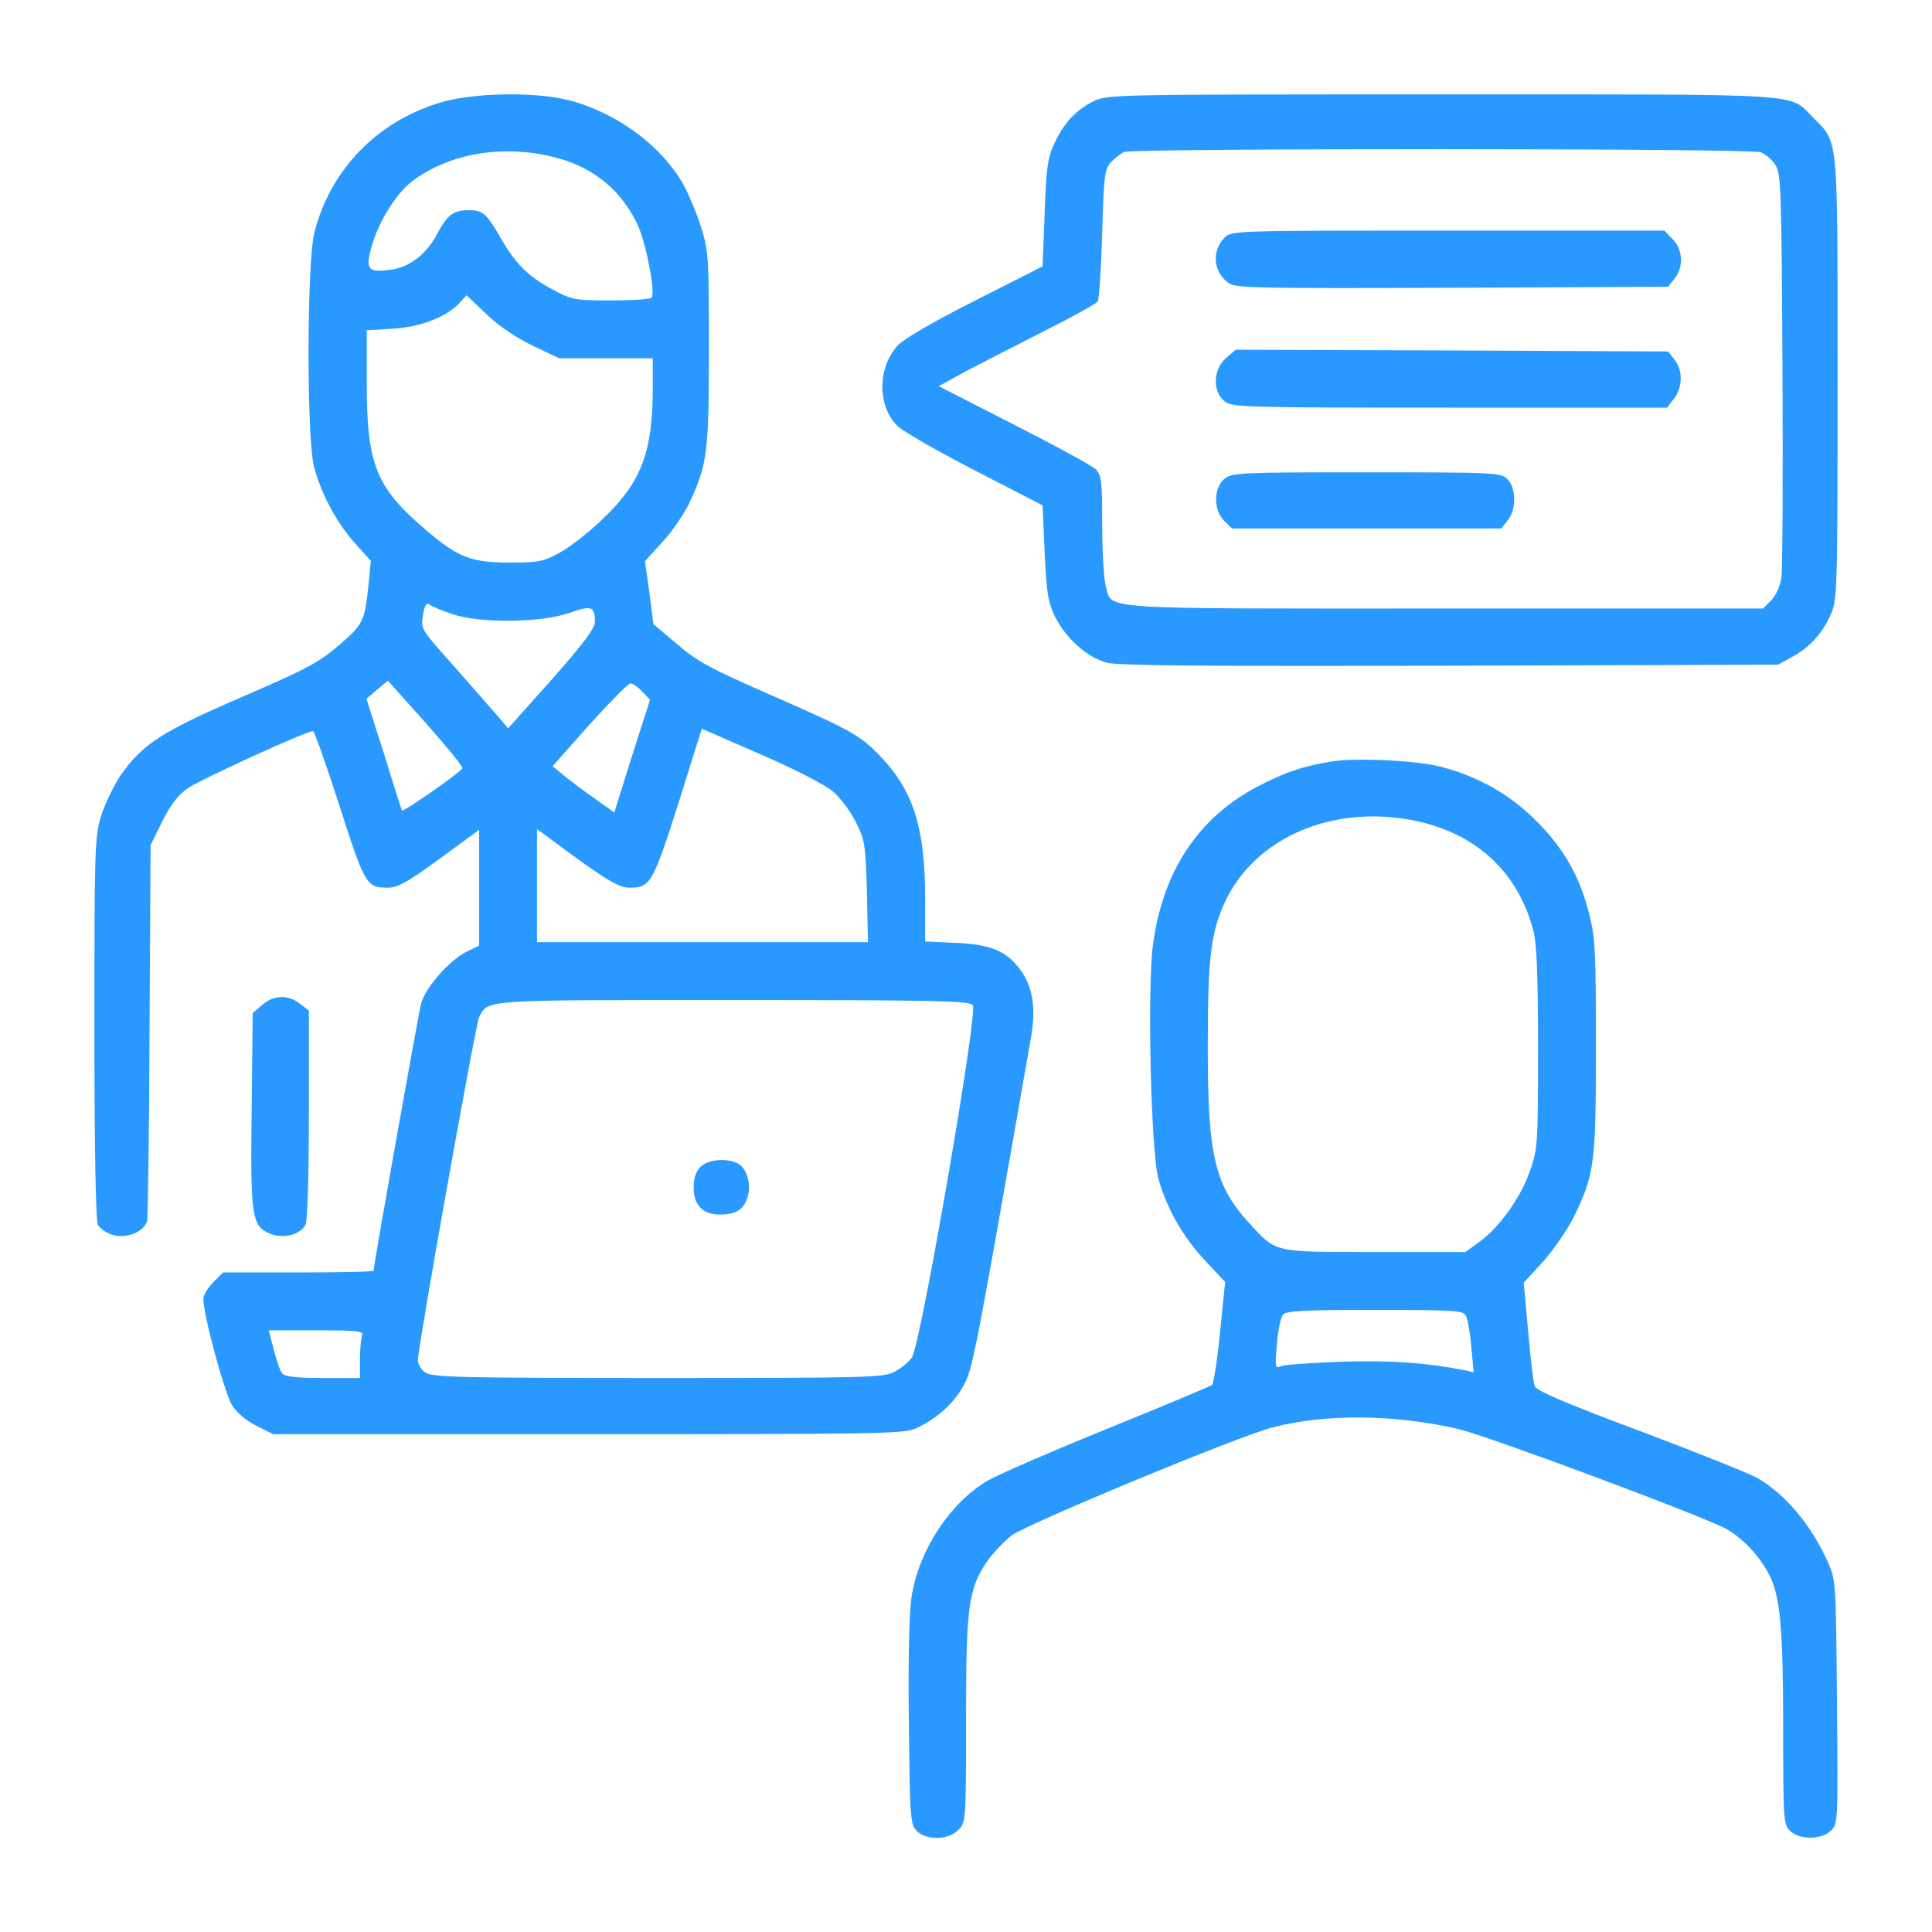 <svg width="64" height="64" viewBox="0 0 64 64" fill="none" xmlns="http://www.w3.org/2000/svg">
<path d="M14.62 3.386C12.499 4.018 10.954 5.597 10.413 7.706C10.165 8.687 10.154 14.496 10.402 15.455C10.639 16.368 11.146 17.304 11.755 17.992L12.285 18.579L12.206 19.38C12.082 20.575 12.037 20.677 11.225 21.376C10.571 21.94 10.154 22.166 8.011 23.09C5.326 24.252 4.729 24.647 3.995 25.684C3.77 26.023 3.477 26.621 3.353 27.015C3.138 27.703 3.127 28.076 3.127 34.053C3.127 37.956 3.172 40.437 3.24 40.572C3.296 40.685 3.51 40.832 3.702 40.899C4.165 41.057 4.785 40.809 4.875 40.437C4.898 40.29 4.943 37.437 4.954 34.087L4.988 27.997L5.371 27.218C5.642 26.666 5.879 26.361 6.217 26.113C6.646 25.82 10.142 24.218 10.368 24.218C10.413 24.218 10.808 25.335 11.248 26.7C12.094 29.339 12.139 29.406 12.86 29.406C13.176 29.406 13.515 29.215 14.563 28.448L15.872 27.489V29.406V31.324L15.432 31.538C14.868 31.831 14.101 32.711 13.954 33.23C13.864 33.557 12.376 41.903 12.376 42.095C12.376 42.129 11.259 42.151 9.883 42.151H7.39L7.063 42.478C6.883 42.659 6.736 42.907 6.736 43.031C6.736 43.561 7.447 46.189 7.695 46.561C7.853 46.809 8.18 47.08 8.507 47.238L9.048 47.509H19.481C29.147 47.509 29.948 47.497 30.342 47.317C31.03 47.001 31.594 46.494 31.921 45.896C32.226 45.332 32.282 45.05 34.155 34.358C34.324 33.399 34.211 32.7 33.816 32.147C33.354 31.504 32.812 31.279 31.639 31.233L30.647 31.188V29.767C30.647 27.455 30.263 26.226 29.215 25.109C28.515 24.365 28.256 24.218 25.56 23.034C23.553 22.154 23.113 21.929 22.436 21.342L21.646 20.677L21.511 19.628L21.365 18.59L21.94 17.959C22.267 17.609 22.673 17.011 22.853 16.628C23.429 15.387 23.485 14.958 23.485 11.53C23.485 8.541 23.474 8.327 23.226 7.526C23.079 7.063 22.808 6.42 22.628 6.093C21.883 4.796 20.383 3.702 18.793 3.308C17.676 3.037 15.703 3.071 14.62 3.386ZM18.466 5.236C19.695 5.563 20.609 6.342 21.128 7.458C21.41 8.09 21.726 9.725 21.579 9.86C21.534 9.917 20.925 9.951 20.237 9.951C19.019 9.951 18.951 9.939 18.263 9.567C17.485 9.15 17.067 8.721 16.594 7.898C16.12 7.075 15.996 6.962 15.534 6.962C15.026 6.962 14.823 7.108 14.485 7.74C14.135 8.417 13.56 8.857 12.939 8.936C12.172 9.037 12.094 8.924 12.319 8.135C12.545 7.345 13.12 6.42 13.639 6.014C14.902 5.056 16.74 4.763 18.466 5.236ZM17.643 11.451L18.522 11.868H20.067H21.624V12.827C21.624 14.97 21.252 15.962 19.989 17.169C19.537 17.609 18.895 18.116 18.556 18.297C18.015 18.601 17.857 18.635 16.887 18.635C15.601 18.635 15.161 18.466 14.079 17.53C12.454 16.143 12.15 15.376 12.15 12.714V10.943L13.03 10.887C13.954 10.83 14.812 10.492 15.24 10.018L15.454 9.782L16.109 10.402C16.515 10.797 17.09 11.18 17.643 11.451ZM14.97 20.338C15.872 20.654 17.925 20.632 18.861 20.305C19.594 20.045 19.707 20.079 19.707 20.609C19.707 20.812 19.301 21.353 18.274 22.515L16.831 24.128L16.549 23.79C16.391 23.609 15.736 22.865 15.105 22.143C13.943 20.846 13.932 20.835 14.011 20.384C14.067 20.056 14.124 19.955 14.214 20.023C14.293 20.079 14.631 20.226 14.97 20.338ZM15.319 25.448C15.218 25.617 13.334 26.925 13.312 26.846C13.289 26.79 13.018 25.944 12.714 24.951L12.139 23.147L12.499 22.842L12.849 22.549L14.112 23.959C14.8 24.737 15.342 25.402 15.319 25.448ZM21.274 22.91L21.534 23.181L20.936 25.042L20.349 26.914L19.684 26.44C19.312 26.181 18.849 25.831 18.658 25.673L18.308 25.38L19.526 24.004C20.203 23.259 20.812 22.639 20.88 22.639C20.959 22.639 21.139 22.763 21.274 22.91ZM27.602 26.226C27.838 26.429 28.177 26.88 28.357 27.241C28.651 27.839 28.673 27.997 28.718 29.542L28.752 31.211H23.271H17.789V29.339V27.466L18.161 27.737C19.977 29.091 20.474 29.406 20.846 29.406C21.545 29.406 21.624 29.271 22.47 26.621L23.248 24.139L25.211 24.996C26.338 25.481 27.354 26.012 27.602 26.226ZM32.226 33.297C32.406 33.512 30.5 44.542 30.207 44.971C30.094 45.129 29.835 45.343 29.621 45.445C29.271 45.636 28.662 45.648 21.793 45.648C15.229 45.648 14.315 45.625 14.09 45.467C13.954 45.377 13.842 45.197 13.842 45.061C13.842 44.633 15.759 33.907 15.872 33.692C16.188 33.106 15.906 33.128 24.286 33.128C30.963 33.128 32.102 33.151 32.226 33.297ZM11.992 44.249C11.958 44.351 11.924 44.7 11.924 45.039V45.648H10.695C9.849 45.648 9.432 45.603 9.353 45.501C9.285 45.433 9.161 45.072 9.071 44.712L8.902 44.069H10.481C11.879 44.069 12.048 44.091 11.992 44.249Z" fill="#2999FF"/>
<path d="M23.202 38.655C23.055 38.801 22.977 39.027 22.977 39.332C22.977 39.918 23.281 40.234 23.834 40.234C24.364 40.234 24.623 40.087 24.759 39.67C24.905 39.264 24.747 38.7 24.443 38.542C24.082 38.35 23.45 38.407 23.202 38.655Z" fill="#2999FF"/>
<path d="M36.206 3.364C35.631 3.646 35.203 4.12 34.898 4.819C34.706 5.225 34.65 5.665 34.605 7.075L34.537 8.823L32.293 9.962C30.883 10.672 29.924 11.236 29.732 11.451C29.056 12.195 29.067 13.481 29.744 14.124C29.924 14.293 31.075 14.958 32.304 15.59L34.537 16.74L34.605 18.308C34.672 19.695 34.718 19.955 34.966 20.462C35.327 21.162 36.026 21.782 36.657 21.951C37.007 22.053 40.03 22.075 48.015 22.053L58.899 22.019L59.35 21.771C59.937 21.455 60.354 21.004 60.636 20.383C60.861 19.887 60.873 19.684 60.873 12.545C60.873 4.345 60.907 4.751 60.061 3.894C59.226 3.071 60.117 3.127 47.767 3.127C36.725 3.127 36.68 3.127 36.206 3.364ZM58.324 5.044C58.482 5.101 58.696 5.281 58.809 5.462C59.001 5.744 59.012 6.229 59.046 12.206C59.068 15.737 59.046 18.861 59.012 19.131C58.967 19.425 58.831 19.729 58.673 19.887L58.403 20.158H47.823C36.06 20.158 36.861 20.214 36.624 19.391C36.567 19.165 36.511 18.252 36.511 17.361C36.511 15.951 36.488 15.737 36.297 15.545C36.184 15.432 34.966 14.767 33.59 14.067L31.097 12.793L32.022 12.285C32.541 12.015 33.703 11.417 34.616 10.954C35.518 10.503 36.308 10.063 36.364 9.985C36.409 9.906 36.477 8.89 36.511 7.74C36.567 5.834 36.59 5.608 36.793 5.383C36.917 5.247 37.12 5.09 37.244 5.033C37.571 4.909 57.974 4.909 58.324 5.044Z" fill="#2999FF"/>
<path d="M40.572 7.864C40.121 8.315 40.189 9.037 40.719 9.387C40.956 9.545 41.791 9.556 48.118 9.533L55.257 9.499L55.472 9.229C55.776 8.857 55.754 8.259 55.404 7.92L55.133 7.639H47.96C40.978 7.639 40.798 7.639 40.572 7.864Z" fill="#2999FF"/>
<path d="M40.617 11.857C40.189 12.218 40.155 12.962 40.561 13.289C40.809 13.492 41.125 13.504 48.016 13.504H55.223L55.449 13.21C55.742 12.838 55.754 12.263 55.471 11.913L55.257 11.643L48.095 11.609L40.933 11.586L40.617 11.857Z" fill="#2999FF"/>
<path d="M40.562 15.861C40.201 16.154 40.189 16.898 40.55 17.248L40.81 17.507H45.265H49.731L49.945 17.237C50.239 16.876 50.227 16.165 49.934 15.872C49.72 15.658 49.562 15.646 45.265 15.646C41.08 15.646 40.81 15.658 40.562 15.861Z" fill="#2999FF"/>
<path d="M44.126 25.222C43.156 25.38 42.569 25.583 41.678 26.045C39.705 27.072 38.52 28.843 38.193 31.301C38.001 32.745 38.126 38.181 38.374 39.05C38.656 40.042 39.186 40.978 39.93 41.768L40.584 42.467L40.415 44.136C40.325 45.05 40.201 45.828 40.156 45.873C40.111 45.918 38.543 46.572 36.682 47.328C34.821 48.084 33.028 48.862 32.689 49.065C31.471 49.798 30.456 51.332 30.208 52.832C30.118 53.328 30.084 54.806 30.106 56.994C30.14 60.163 30.151 60.411 30.355 60.637C30.659 60.975 31.426 60.964 31.753 60.614C32.001 60.355 32.001 60.287 32.001 56.971C32.001 53.216 32.08 52.641 32.689 51.738C32.881 51.456 33.253 51.073 33.501 50.87C34.009 50.486 41.047 47.565 42.163 47.283C43.923 46.821 46.291 46.855 48.355 47.351C49.472 47.633 56.544 50.272 57.22 50.667C57.773 50.994 58.303 51.569 58.619 52.189C58.968 52.889 59.07 53.926 59.07 57.287C59.07 60.276 59.081 60.434 59.296 60.648C59.6 60.953 60.344 60.953 60.66 60.637C60.886 60.411 60.886 60.321 60.852 56.385C60.818 52.404 60.818 52.347 60.547 51.738C60.006 50.531 59.16 49.516 58.224 48.964C57.965 48.817 56.217 48.118 54.333 47.407C51.818 46.471 50.893 46.065 50.837 45.918C50.791 45.794 50.701 44.982 50.622 44.102L50.476 42.49L51.118 41.79C51.468 41.396 51.931 40.73 52.145 40.29C52.822 38.892 52.867 38.542 52.867 34.64C52.867 31.515 52.844 31.042 52.641 30.264C52.325 29.023 51.818 28.121 50.893 27.196C50.036 26.327 48.964 25.718 47.735 25.402C46.934 25.188 44.927 25.098 44.126 25.222ZM46.912 27.196C48.919 27.624 50.284 28.899 50.791 30.816C50.904 31.222 50.949 32.282 50.949 34.707C50.949 37.933 50.938 38.057 50.679 38.801C50.363 39.693 49.664 40.663 49.009 41.136L48.547 41.475H45.569C42.208 41.475 42.287 41.497 41.453 40.595C40.246 39.309 40.009 38.35 40.009 34.707C40.009 31.707 40.111 30.895 40.573 29.891C41.577 27.726 44.182 26.621 46.912 27.196ZM48.558 43.584C48.615 43.697 48.705 44.159 48.739 44.621L48.818 45.456L48.502 45.388C47.227 45.14 46.133 45.061 44.487 45.106C43.483 45.14 42.558 45.208 42.445 45.253C42.242 45.343 42.231 45.309 42.299 44.531C42.333 44.08 42.423 43.64 42.502 43.55C42.603 43.426 43.167 43.392 45.547 43.392C48.209 43.392 48.468 43.414 48.558 43.584Z" fill="#2999FF"/>
<path d="M8.687 33.286L8.371 33.557L8.337 36.704C8.292 40.29 8.337 40.617 8.935 40.865C9.375 41.046 9.939 40.911 10.119 40.572C10.187 40.448 10.232 38.948 10.232 36.918V33.478L9.939 33.252C9.544 32.937 9.07 32.959 8.687 33.286Z" fill="#2999FF"/>
</svg>
